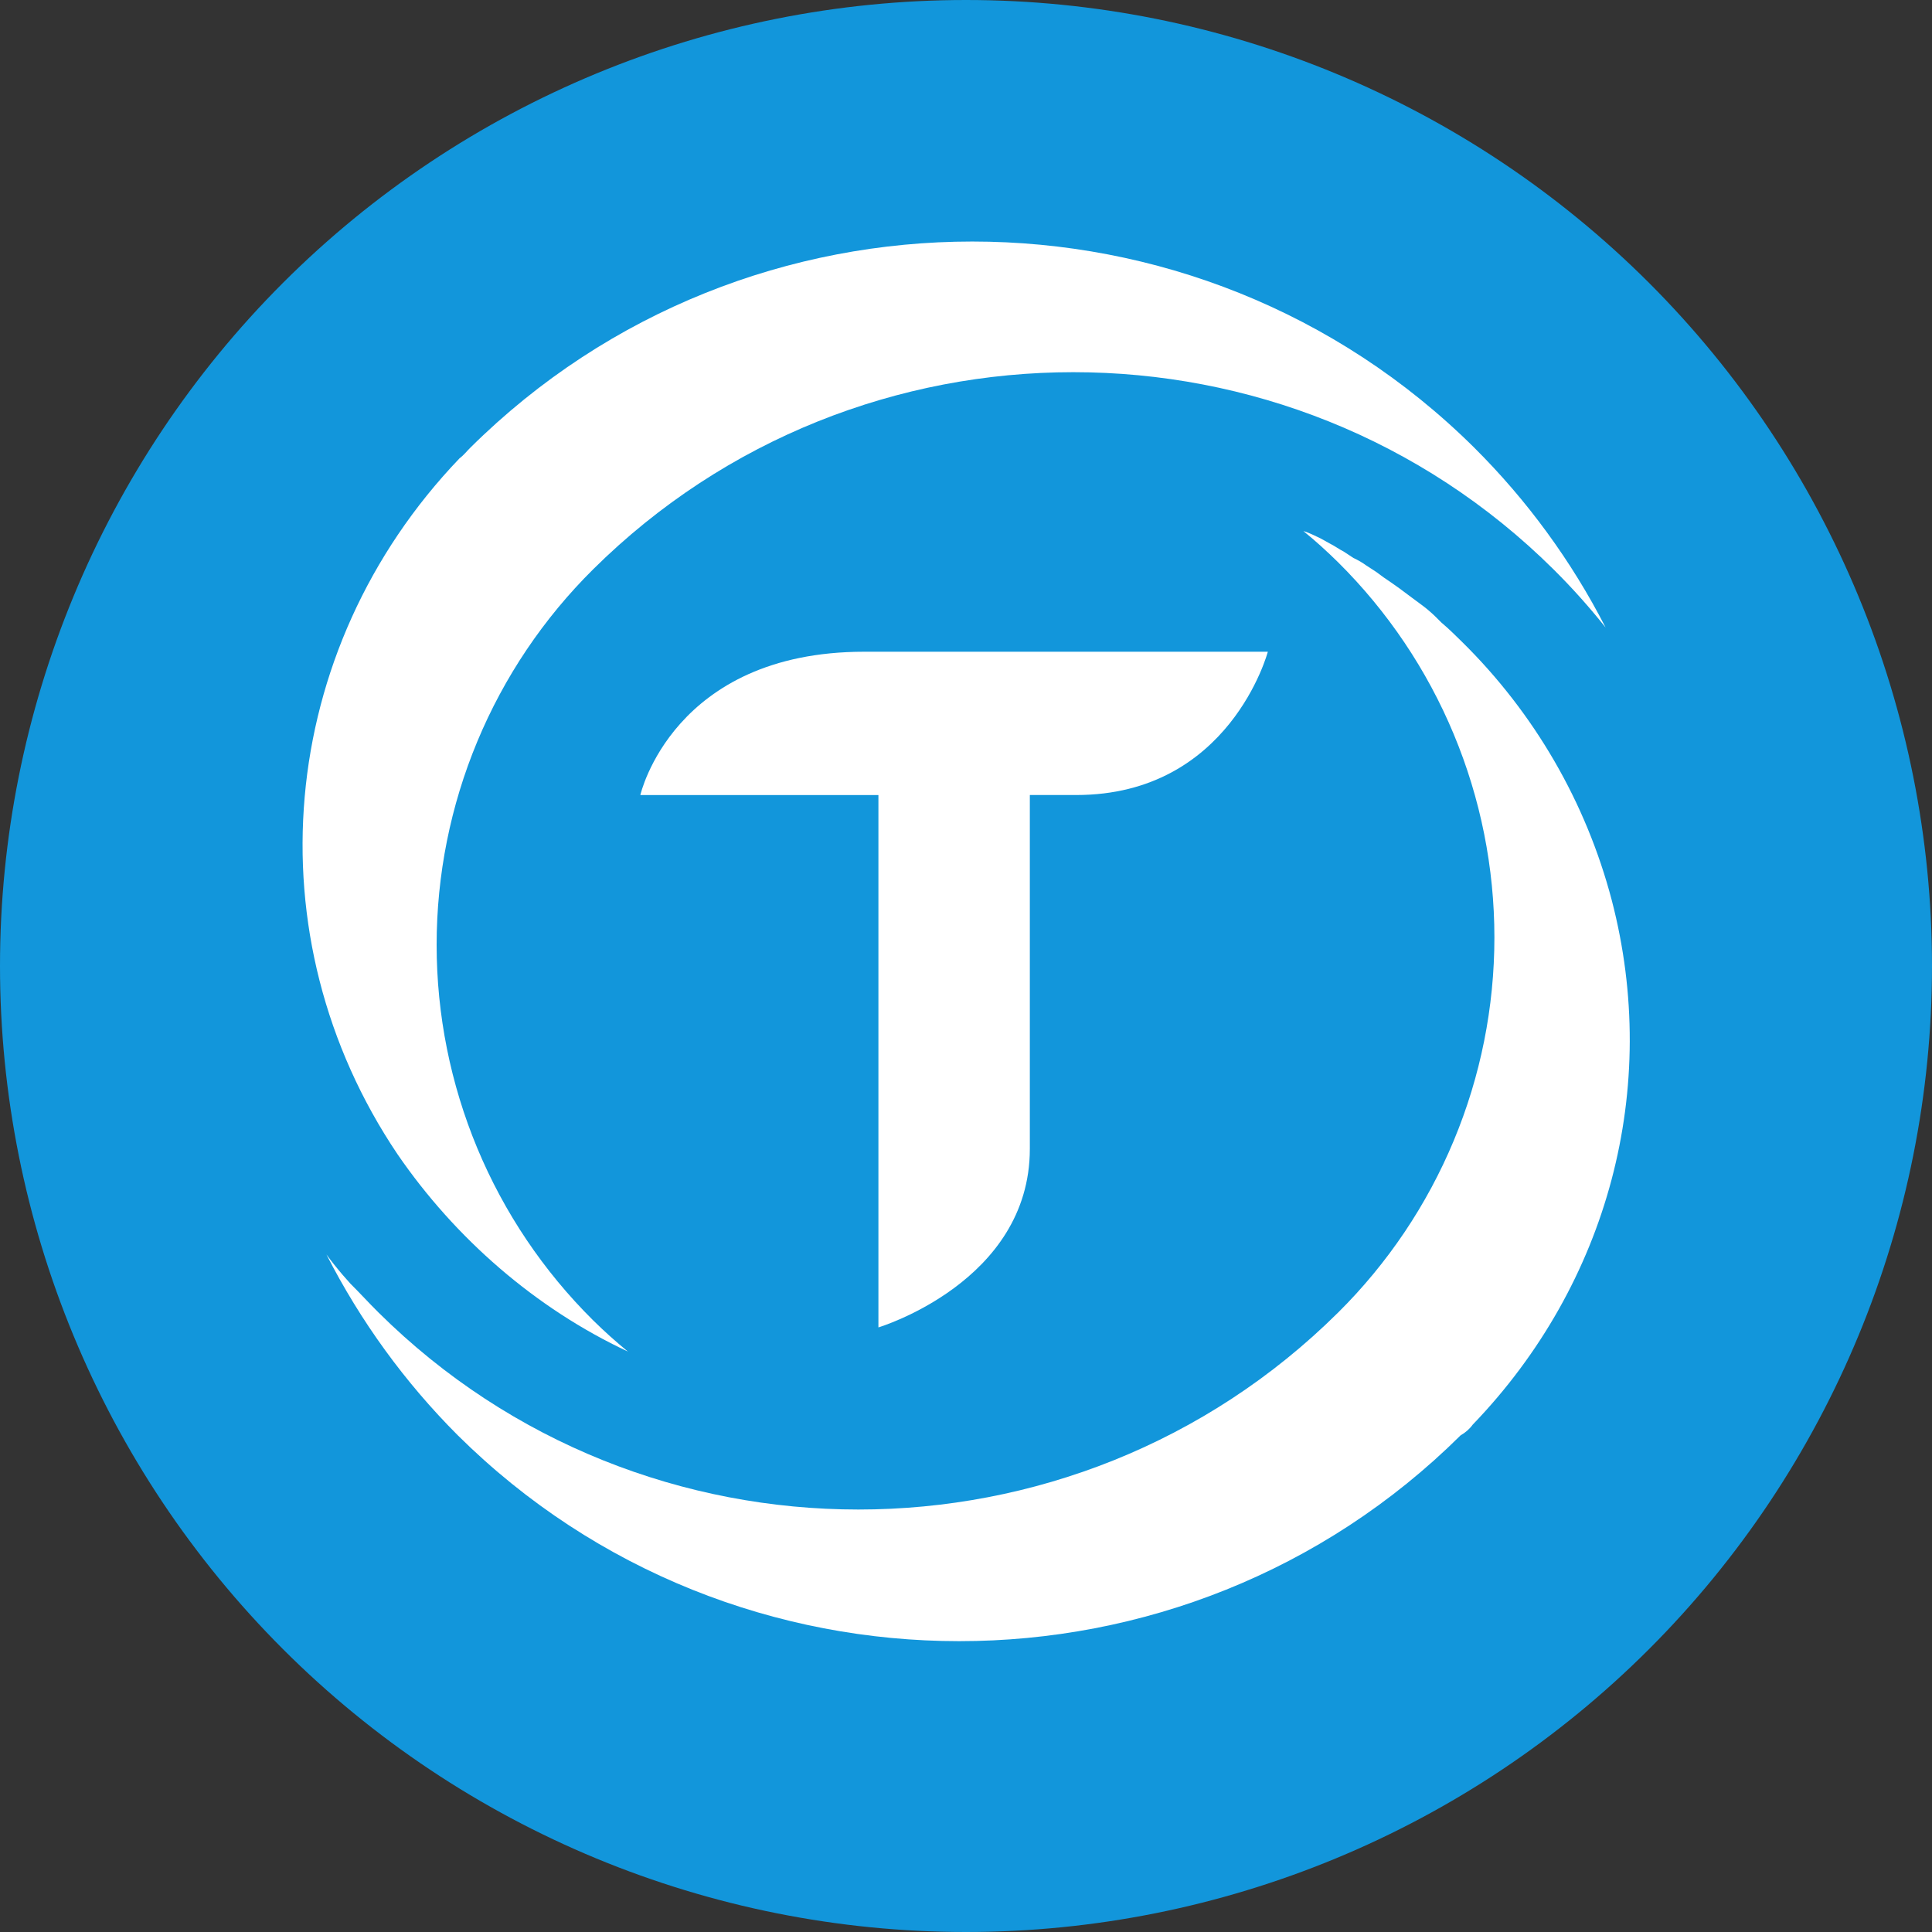 <svg width="48" height="48" viewBox="0 0 48 48" fill="none" xmlns="http://www.w3.org/2000/svg">
<rect x="0" y="0" width="48" height="48" fill="#333333" stroke="none"/>
<g clip-path="url(#clip0_1150_15657)">
<path d="M0 24C0 30.365 2.529 36.47 7.029 40.971C11.53 45.471 17.635 48 24 48C30.365 48 36.47 45.471 40.971 40.971C45.471 36.47 48 30.365 48 24C48 17.635 45.471 11.53 40.971 7.029C36.47 2.529 30.365 0 24 0C17.635 0 11.53 2.529 7.029 7.029C2.529 11.53 0 17.635 0 24Z" fill="#1296DB"/>
<path d="M25.586 28.542V19.752H26.741C30.558 19.752 31.499 16.192 31.499 16.192H21.474C16.716 16.192 15.909 19.753 15.909 19.753H21.824V32.979C21.824 32.979 25.586 31.849 25.586 28.542Z" fill="white"/>
<path d="M36.593 35.391C39.965 31.887 41.258 27.021 40.044 22.367C39.404 19.931 38.118 17.714 36.324 15.947C36.162 15.788 36 15.626 35.811 15.467L35.649 15.306C35.539 15.2 35.422 15.102 35.298 15.012L35.082 14.852L34.76 14.612L34.569 14.477C34.44 14.393 34.315 14.303 34.193 14.21L33.948 14.051C33.847 13.977 33.739 13.915 33.626 13.863L33.383 13.703C33.275 13.649 33.166 13.568 33.059 13.515L32.816 13.38C32.708 13.328 32.599 13.274 32.465 13.221L32.382 13.194C32.679 13.434 32.974 13.703 33.245 13.97C34.475 15.19 35.452 16.642 36.118 18.241C36.785 19.841 37.128 21.557 37.128 23.29C37.128 25.023 36.785 26.739 36.118 28.339C35.452 29.938 34.475 31.39 33.245 32.61C26.666 39.135 15.987 39.135 9.405 32.61C9.162 32.37 8.946 32.13 8.704 31.89L8.515 31.676C8.374 31.512 8.239 31.342 8.11 31.167C8.957 32.827 10.058 34.343 11.374 35.66C18.25 42.479 29.413 42.479 36.289 35.66C36.409 35.593 36.513 35.501 36.593 35.39V35.391Z" fill="white"/>
<path d="M15.6 33.579C15.3 33.334 15.012 33.075 14.736 32.803C13.504 31.582 12.526 30.129 11.859 28.528C11.192 26.926 10.848 25.209 10.848 23.474C10.848 21.739 11.192 20.022 11.859 18.421C12.526 16.819 13.504 15.366 14.736 14.145C21.323 7.614 32.01 7.614 38.596 14.145C39.056 14.601 39.486 15.082 39.891 15.591C39.044 13.939 37.942 12.43 36.626 11.121C29.744 4.294 18.569 4.294 11.687 11.121C11.605 11.2 11.524 11.308 11.416 11.388C6.855 16.153 6.234 23.274 9.879 28.681C11.31 30.766 13.305 32.506 15.6 33.579Z" fill="white"/>
</g>
<defs>
<clipPath id="clip0_1150_15657">
<rect width="48" height="48" fill="white"/>
</clipPath>
</defs>
</svg>

